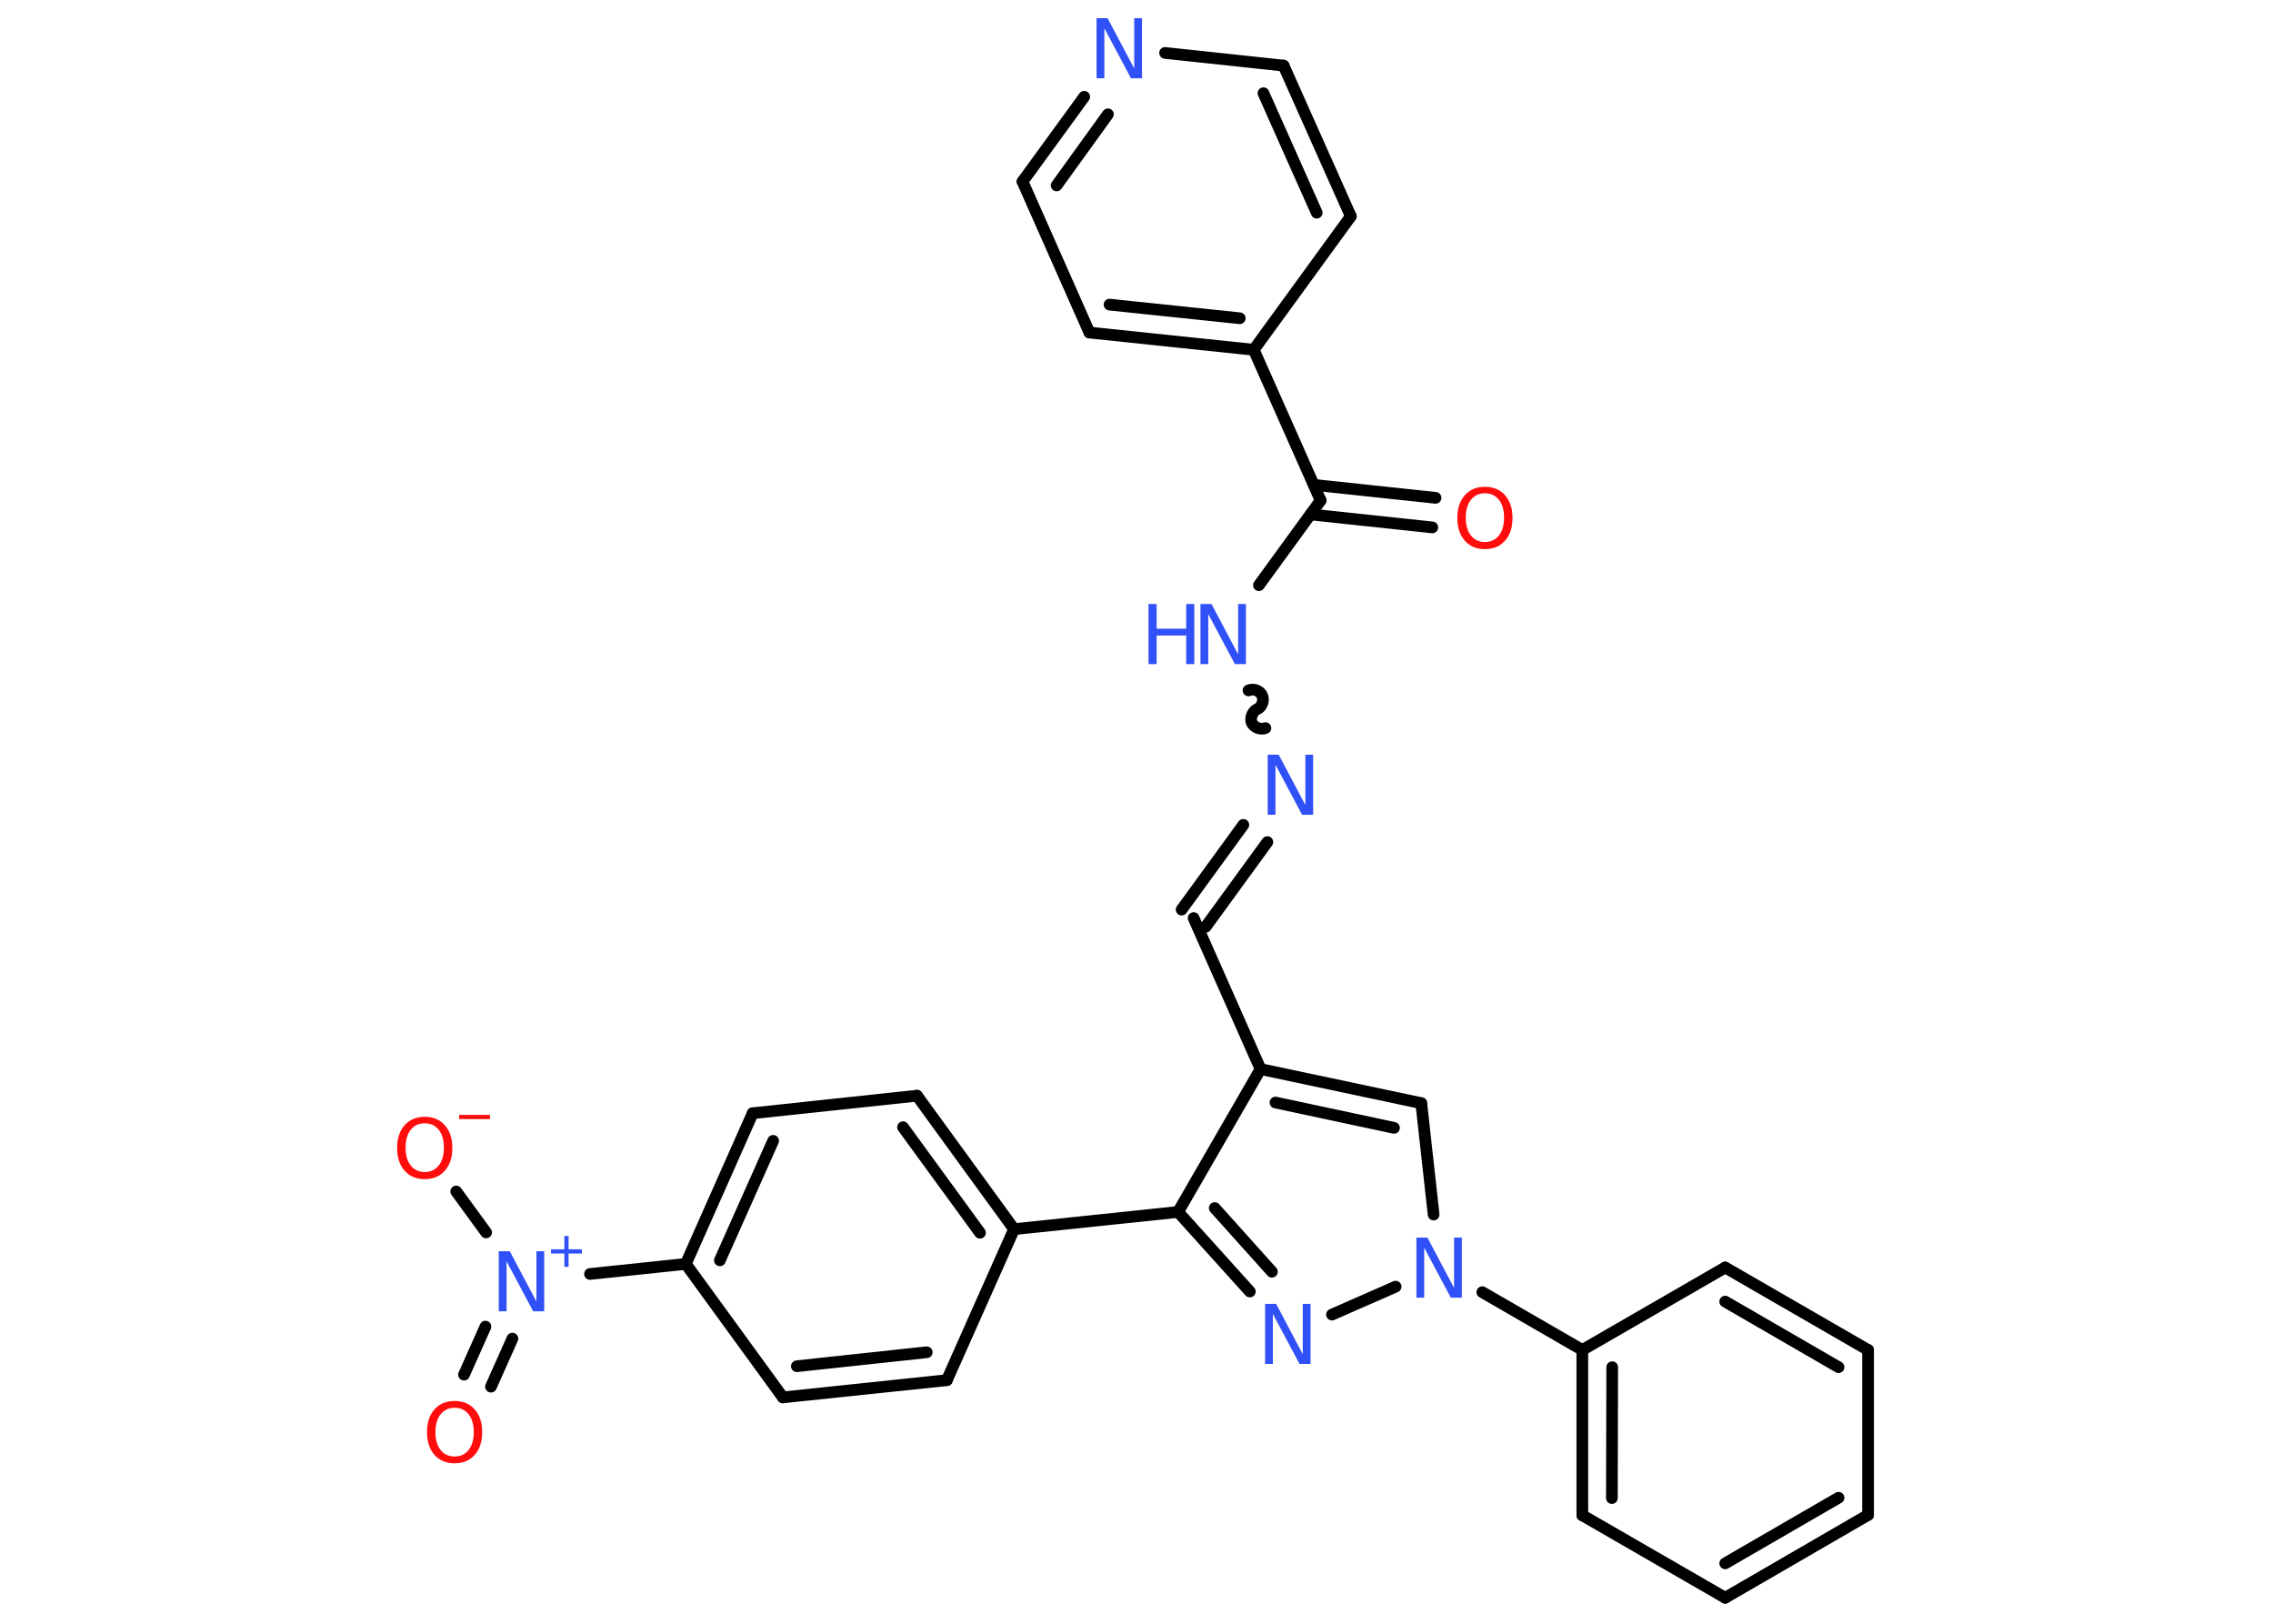 <?xml version='1.0' encoding='UTF-8'?>
<!DOCTYPE svg PUBLIC "-//W3C//DTD SVG 1.1//EN" "http://www.w3.org/Graphics/SVG/1.1/DTD/svg11.dtd">
<svg version='1.2' xmlns='http://www.w3.org/2000/svg' xmlns:xlink='http://www.w3.org/1999/xlink' width='70.0mm' height='50.0mm' viewBox='0 0 70.0 50.0'>
  <desc>Generated by the Chemistry Development Kit (http://github.com/cdk)</desc>
  <g stroke-linecap='round' stroke-linejoin='round' stroke='#000000' stroke-width='.36' fill='#3050F8'>
    <rect x='.0' y='.0' width='70.0' height='50.0' fill='#FFFFFF' stroke='none'/>
    <g id='mol1' class='mol'>
      <g id='mol1bnd1' class='bond'>
        <line x1='44.11' y1='16.24' x2='40.36' y2='15.84'/>
        <line x1='44.21' y1='15.33' x2='40.46' y2='14.93'/>
      </g>
      <line id='mol1bnd2' class='bond' x1='40.67' y1='15.41' x2='38.77' y2='18.02'/>
      <path id='mol1bnd3' class='bond' d='M38.97 22.42c-.15 .06 -.35 -.02 -.42 -.16c-.06 -.15 .02 -.35 .16 -.42c.15 -.06 .23 -.27 .16 -.42c-.06 -.15 -.27 -.23 -.42 -.16' fill='none' stroke='#000000' stroke-width='.36'/>
      <g id='mol1bnd4' class='bond'>
        <line x1='39.03' y1='25.93' x2='37.13' y2='28.54'/>
        <line x1='38.29' y1='25.4' x2='36.39' y2='28.01'/>
      </g>
      <line id='mol1bnd5' class='bond' x1='36.76' y1='28.27' x2='38.82' y2='32.92'/>
      <g id='mol1bnd6' class='bond'>
        <line x1='43.77' y1='33.97' x2='38.82' y2='32.92'/>
        <line x1='42.93' y1='34.73' x2='39.28' y2='33.95'/>
      </g>
      <line id='mol1bnd7' class='bond' x1='43.77' y1='33.97' x2='44.15' y2='37.4'/>
      <line id='mol1bnd8' class='bond' x1='45.65' y1='39.79' x2='48.73' y2='41.57'/>
      <g id='mol1bnd9' class='bond'>
        <line x1='48.73' y1='41.57' x2='48.73' y2='46.66'/>
        <line x1='49.65' y1='42.1' x2='49.64' y2='46.13'/>
      </g>
      <line id='mol1bnd10' class='bond' x1='48.73' y1='46.66' x2='53.13' y2='49.2'/>
      <g id='mol1bnd11' class='bond'>
        <line x1='53.13' y1='49.2' x2='57.53' y2='46.65'/>
        <line x1='53.13' y1='48.14' x2='56.62' y2='46.12'/>
      </g>
      <line id='mol1bnd12' class='bond' x1='57.53' y1='46.65' x2='57.53' y2='41.57'/>
      <g id='mol1bnd13' class='bond'>
        <line x1='57.53' y1='41.57' x2='53.13' y2='39.03'/>
        <line x1='56.62' y1='42.1' x2='53.13' y2='40.08'/>
      </g>
      <line id='mol1bnd14' class='bond' x1='48.73' y1='41.57' x2='53.13' y2='39.03'/>
      <line id='mol1bnd15' class='bond' x1='42.98' y1='39.62' x2='41.02' y2='40.48'/>
      <g id='mol1bnd16' class='bond'>
        <line x1='36.28' y1='37.32' x2='38.49' y2='39.77'/>
        <line x1='37.41' y1='37.2' x2='39.17' y2='39.16'/>
      </g>
      <line id='mol1bnd17' class='bond' x1='38.82' y1='32.92' x2='36.28' y2='37.32'/>
      <line id='mol1bnd18' class='bond' x1='36.28' y1='37.32' x2='31.23' y2='37.85'/>
      <g id='mol1bnd19' class='bond'>
        <line x1='31.23' y1='37.85' x2='28.24' y2='33.74'/>
        <line x1='30.18' y1='37.96' x2='27.81' y2='34.71'/>
      </g>
      <line id='mol1bnd20' class='bond' x1='28.24' y1='33.74' x2='23.18' y2='34.28'/>
      <g id='mol1bnd21' class='bond'>
        <line x1='23.18' y1='34.28' x2='21.12' y2='38.92'/>
        <line x1='23.81' y1='35.13' x2='22.17' y2='38.81'/>
      </g>
      <line id='mol1bnd22' class='bond' x1='21.12' y1='38.92' x2='18.17' y2='39.23'/>
      <g id='mol1bnd23' class='bond'>
        <line x1='15.78' y1='41.22' x2='15.12' y2='42.7'/>
        <line x1='14.95' y1='40.85' x2='14.29' y2='42.33'/>
      </g>
      <line id='mol1bnd24' class='bond' x1='14.97' y1='37.95' x2='14.05' y2='36.69'/>
      <line id='mol1bnd25' class='bond' x1='21.12' y1='38.92' x2='24.11' y2='43.03'/>
      <g id='mol1bnd26' class='bond'>
        <line x1='24.11' y1='43.03' x2='29.16' y2='42.5'/>
        <line x1='24.54' y1='42.07' x2='28.54' y2='41.64'/>
      </g>
      <line id='mol1bnd27' class='bond' x1='31.23' y1='37.85' x2='29.16' y2='42.5'/>
      <line id='mol1bnd28' class='bond' x1='40.67' y1='15.41' x2='38.61' y2='10.77'/>
      <g id='mol1bnd29' class='bond'>
        <line x1='33.55' y1='10.24' x2='38.61' y2='10.77'/>
        <line x1='34.17' y1='9.38' x2='38.18' y2='9.8'/>
      </g>
      <line id='mol1bnd30' class='bond' x1='33.55' y1='10.24' x2='31.49' y2='5.59'/>
      <g id='mol1bnd31' class='bond'>
        <line x1='33.39' y1='2.98' x2='31.49' y2='5.59'/>
        <line x1='34.12' y1='3.52' x2='32.54' y2='5.71'/>
      </g>
      <line id='mol1bnd32' class='bond' x1='35.88' y1='1.63' x2='39.53' y2='2.02'/>
      <g id='mol1bnd33' class='bond'>
        <line x1='41.6' y1='6.66' x2='39.53' y2='2.02'/>
        <line x1='40.55' y1='6.55' x2='38.91' y2='2.87'/>
      </g>
      <line id='mol1bnd34' class='bond' x1='38.61' y1='10.77' x2='41.6' y2='6.66'/>
      <path id='mol1atm1' class='atom' d='M45.73 15.19q-.27 .0 -.43 .2q-.16 .2 -.16 .55q.0 .35 .16 .55q.16 .2 .43 .2q.27 .0 .43 -.2q.16 -.2 .16 -.55q.0 -.35 -.16 -.55q-.16 -.2 -.43 -.2zM45.73 14.99q.39 .0 .62 .26q.23 .26 .23 .7q.0 .44 -.23 .7q-.23 .26 -.62 .26q-.39 .0 -.62 -.26q-.23 -.26 -.23 -.7q.0 -.44 .23 -.7q.23 -.26 .62 -.26z' stroke='none' fill='#FF0D0D'/>
      <g id='mol1atm3' class='atom'>
        <path d='M36.98 18.6h.33l.82 1.55v-1.55h.24v1.85h-.34l-.82 -1.54v1.54h-.24v-1.85z' stroke='none'/>
        <path d='M35.37 18.6h.25v.76h.91v-.76h.25v1.85h-.25v-.88h-.91v.88h-.25v-1.85z' stroke='none'/>
      </g>
      <path id='mol1atm4' class='atom' d='M39.05 23.24h.33l.82 1.55v-1.55h.24v1.85h-.34l-.82 -1.54v1.54h-.24v-1.85z' stroke='none'/>
      <path id='mol1atm8' class='atom' d='M43.63 38.11h.33l.82 1.55v-1.55h.24v1.85h-.34l-.82 -1.54v1.54h-.24v-1.85z' stroke='none'/>
      <path id='mol1atm15' class='atom' d='M38.97 40.15h.33l.82 1.55v-1.55h.24v1.85h-.34l-.82 -1.54v1.54h-.24v-1.85z' stroke='none'/>
      <g id='mol1atm21' class='atom'>
        <path d='M15.37 38.53h.33l.82 1.55v-1.55h.24v1.85h-.34l-.82 -1.54v1.54h-.24v-1.85z' stroke='none'/>
        <path d='M17.51 38.06v.41h.41v.13h-.41v.41h-.13v-.41h-.41v-.13h.41v-.41h.13z' stroke='none'/>
      </g>
      <path id='mol1atm22' class='atom' d='M14.0 43.35q-.27 .0 -.43 .2q-.16 .2 -.16 .55q.0 .35 .16 .55q.16 .2 .43 .2q.27 .0 .43 -.2q.16 -.2 .16 -.55q.0 -.35 -.16 -.55q-.16 -.2 -.43 -.2zM14.0 43.14q.39 .0 .62 .26q.23 .26 .23 .7q.0 .44 -.23 .7q-.23 .26 -.62 .26q-.39 .0 -.62 -.26q-.23 -.26 -.23 -.7q.0 -.44 .23 -.7q.23 -.26 .62 -.26z' stroke='none' fill='#FF0D0D'/>
      <g id='mol1atm23' class='atom'>
        <path d='M13.08 34.59q-.27 .0 -.43 .2q-.16 .2 -.16 .55q.0 .35 .16 .55q.16 .2 .43 .2q.27 .0 .43 -.2q.16 -.2 .16 -.55q.0 -.35 -.16 -.55q-.16 -.2 -.43 -.2zM13.08 34.39q.39 .0 .62 .26q.23 .26 .23 .7q.0 .44 -.23 .7q-.23 .26 -.62 .26q-.39 .0 -.62 -.26q-.23 -.26 -.23 -.7q.0 -.44 .23 -.7q.23 -.26 .62 -.26z' stroke='none' fill='#FF0D0D'/>
        <path d='M14.14 34.33h.95v.13h-.95v-.13z' stroke='none' fill='#FF0D0D'/>
      </g>
      <path id='mol1atm29' class='atom' d='M33.78 .56h.33l.82 1.55v-1.55h.24v1.85h-.34l-.82 -1.54v1.54h-.24v-1.85z' stroke='none'/>
    </g>
  </g>
</svg>
